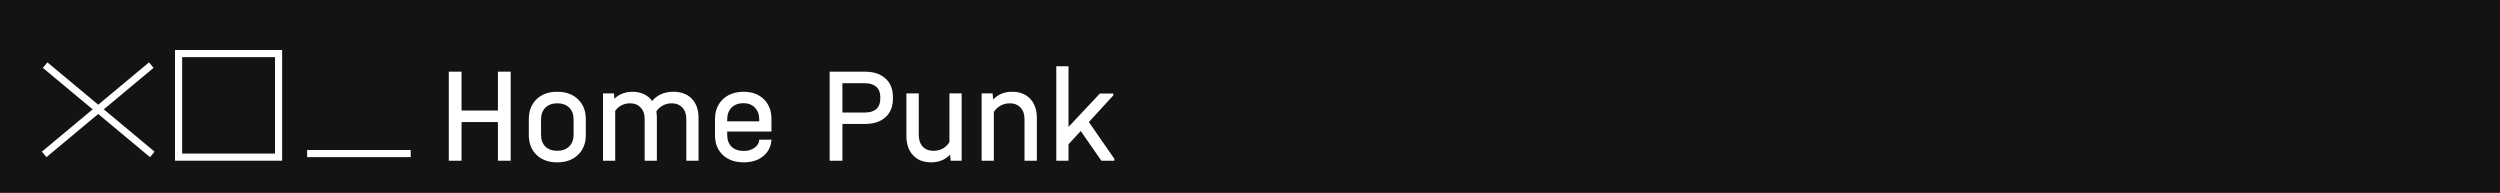 <svg width="700" height="54" viewBox="0 0 700 54" fill="none" xmlns="http://www.w3.org/2000/svg">
<path d="M0 0H700V54H0V0Z" fill="#141313"/>
<rect x="50" y="15" width="28" height="29" stroke="white" stroke-width="2"/>
<line x1="12.64" y1="18.232" x2="42.64" y2="43.232" stroke="white" stroke-width="2"/>
<line y1="-1" x2="39.051" y2="-1" transform="matrix(-0.768 0.64 0.64 0.768 43 19)" stroke="white" stroke-width="2"/>
<path d="M129.232 20.072V30.94H139.416V20.072H142.988V45H139.416V34.17H129.232V45H125.66V20.072H129.232ZM156.011 45.456C153.604 45.456 151.679 44.759 150.235 43.366C148.791 41.973 148.069 40.123 148.069 37.818V33.372C148.069 31.041 148.791 29.179 150.235 27.786C151.679 26.393 153.604 25.696 156.011 25.696C158.443 25.696 160.381 26.393 161.825 27.786C163.294 29.179 164.029 31.041 164.029 33.372V37.818C164.029 40.123 163.294 41.973 161.825 43.366C160.381 44.759 158.443 45.456 156.011 45.456ZM156.049 42.226C157.442 42.226 158.544 41.821 159.355 41.01C160.191 40.199 160.609 39.11 160.609 37.742V33.486C160.609 32.067 160.203 30.953 159.393 30.142C158.582 29.331 157.467 28.926 156.049 28.926C154.655 28.926 153.541 29.331 152.705 30.142C151.894 30.953 151.489 32.067 151.489 33.486V37.742C151.489 39.135 151.894 40.237 152.705 41.048C153.541 41.833 154.655 42.226 156.049 42.226ZM188.523 25.696C190.727 25.696 192.449 26.342 193.691 27.634C194.957 28.926 195.591 30.725 195.591 33.03V45H192.171V33.296C192.171 31.953 191.791 30.889 191.031 30.104C190.296 29.319 189.308 28.926 188.067 28.926C187.18 28.926 186.357 29.129 185.597 29.534C184.837 29.939 184.229 30.497 183.773 31.206C183.874 31.713 183.925 32.321 183.925 33.03V45H180.505V33.296C180.505 31.953 180.125 30.889 179.365 30.104C178.63 29.319 177.642 28.926 176.401 28.926C175.539 28.926 174.741 29.116 174.007 29.496C173.297 29.876 172.715 30.395 172.259 31.054V45H168.839V26.152H171.917L172.031 27.634C173.373 26.342 175.083 25.696 177.161 25.696C178.326 25.696 179.377 25.924 180.315 26.38C181.252 26.811 182.012 27.444 182.595 28.28C183.279 27.444 184.115 26.811 185.103 26.38C186.116 25.924 187.256 25.696 188.523 25.696ZM203.617 36.83V37.742C203.617 39.161 204.022 40.275 204.833 41.086C205.669 41.871 206.809 42.264 208.253 42.264C209.469 42.264 210.482 41.96 211.293 41.352C212.129 40.744 212.56 39.997 212.585 39.11H216.005C215.904 40.985 215.144 42.517 213.725 43.708C212.306 44.873 210.482 45.456 208.253 45.456C205.821 45.456 203.87 44.772 202.401 43.404C200.932 42.011 200.197 40.161 200.197 37.856V33.334C200.197 31.814 200.526 30.484 201.185 29.344C201.844 28.179 202.781 27.279 203.997 26.646C205.213 26.013 206.606 25.696 208.177 25.696C210.558 25.696 212.458 26.393 213.877 27.786C215.296 29.179 216.005 31.016 216.005 33.296V36.83H203.617ZM208.177 28.888C206.784 28.888 205.669 29.306 204.833 30.142C204.022 30.953 203.617 32.055 203.617 33.448V33.98H212.585V33.448C212.585 32.055 212.18 30.953 211.369 30.142C210.584 29.306 209.52 28.888 208.177 28.888ZM242.223 20.072C244.63 20.072 246.53 20.705 247.923 21.972C249.316 23.213 250.013 24.923 250.013 27.102V27.672C250.013 29.851 249.316 31.573 247.923 32.84C246.53 34.081 244.63 34.702 242.223 34.702H235.877V45H232.305V20.072H242.223ZM242.147 31.51C243.566 31.51 244.642 31.181 245.377 30.522C246.112 29.863 246.479 28.913 246.479 27.672V27.102C246.479 25.886 246.099 24.949 245.339 24.29C244.604 23.631 243.54 23.302 242.147 23.302H235.877V31.51H242.147ZM269.263 26.152V45H266.185L266.033 43.29C264.665 44.734 262.892 45.456 260.713 45.456C258.585 45.456 256.901 44.797 255.659 43.48C254.418 42.163 253.797 40.364 253.797 38.084V26.152H257.255V37.818C257.255 39.161 257.623 40.237 258.357 41.048C259.092 41.833 260.093 42.226 261.359 42.226C262.347 42.226 263.234 42.011 264.019 41.58C264.805 41.124 265.413 40.516 265.843 39.756V26.152H269.263ZM283.405 25.696C285.533 25.696 287.218 26.355 288.459 27.672C289.701 28.989 290.321 30.775 290.321 33.03V45H286.863V33.296C286.863 31.953 286.483 30.889 285.723 30.104C284.989 29.319 284.001 28.926 282.759 28.926C281.771 28.926 280.885 29.154 280.099 29.61C279.314 30.041 278.706 30.636 278.275 31.396V45H274.855V26.152H277.933L278.085 27.862C279.453 26.418 281.227 25.696 283.405 25.696ZM312.025 44.468V45H308.377L302.601 36.678L299.181 40.402V45H295.761V18.552H299.181V35.538L307.959 26.19H311.721V26.722L304.881 34.17L312.025 44.468Z" fill="white"/>
<line x1="86" y1="43" x2="115" y2="43" stroke="white" stroke-width="2"/>
</svg>
